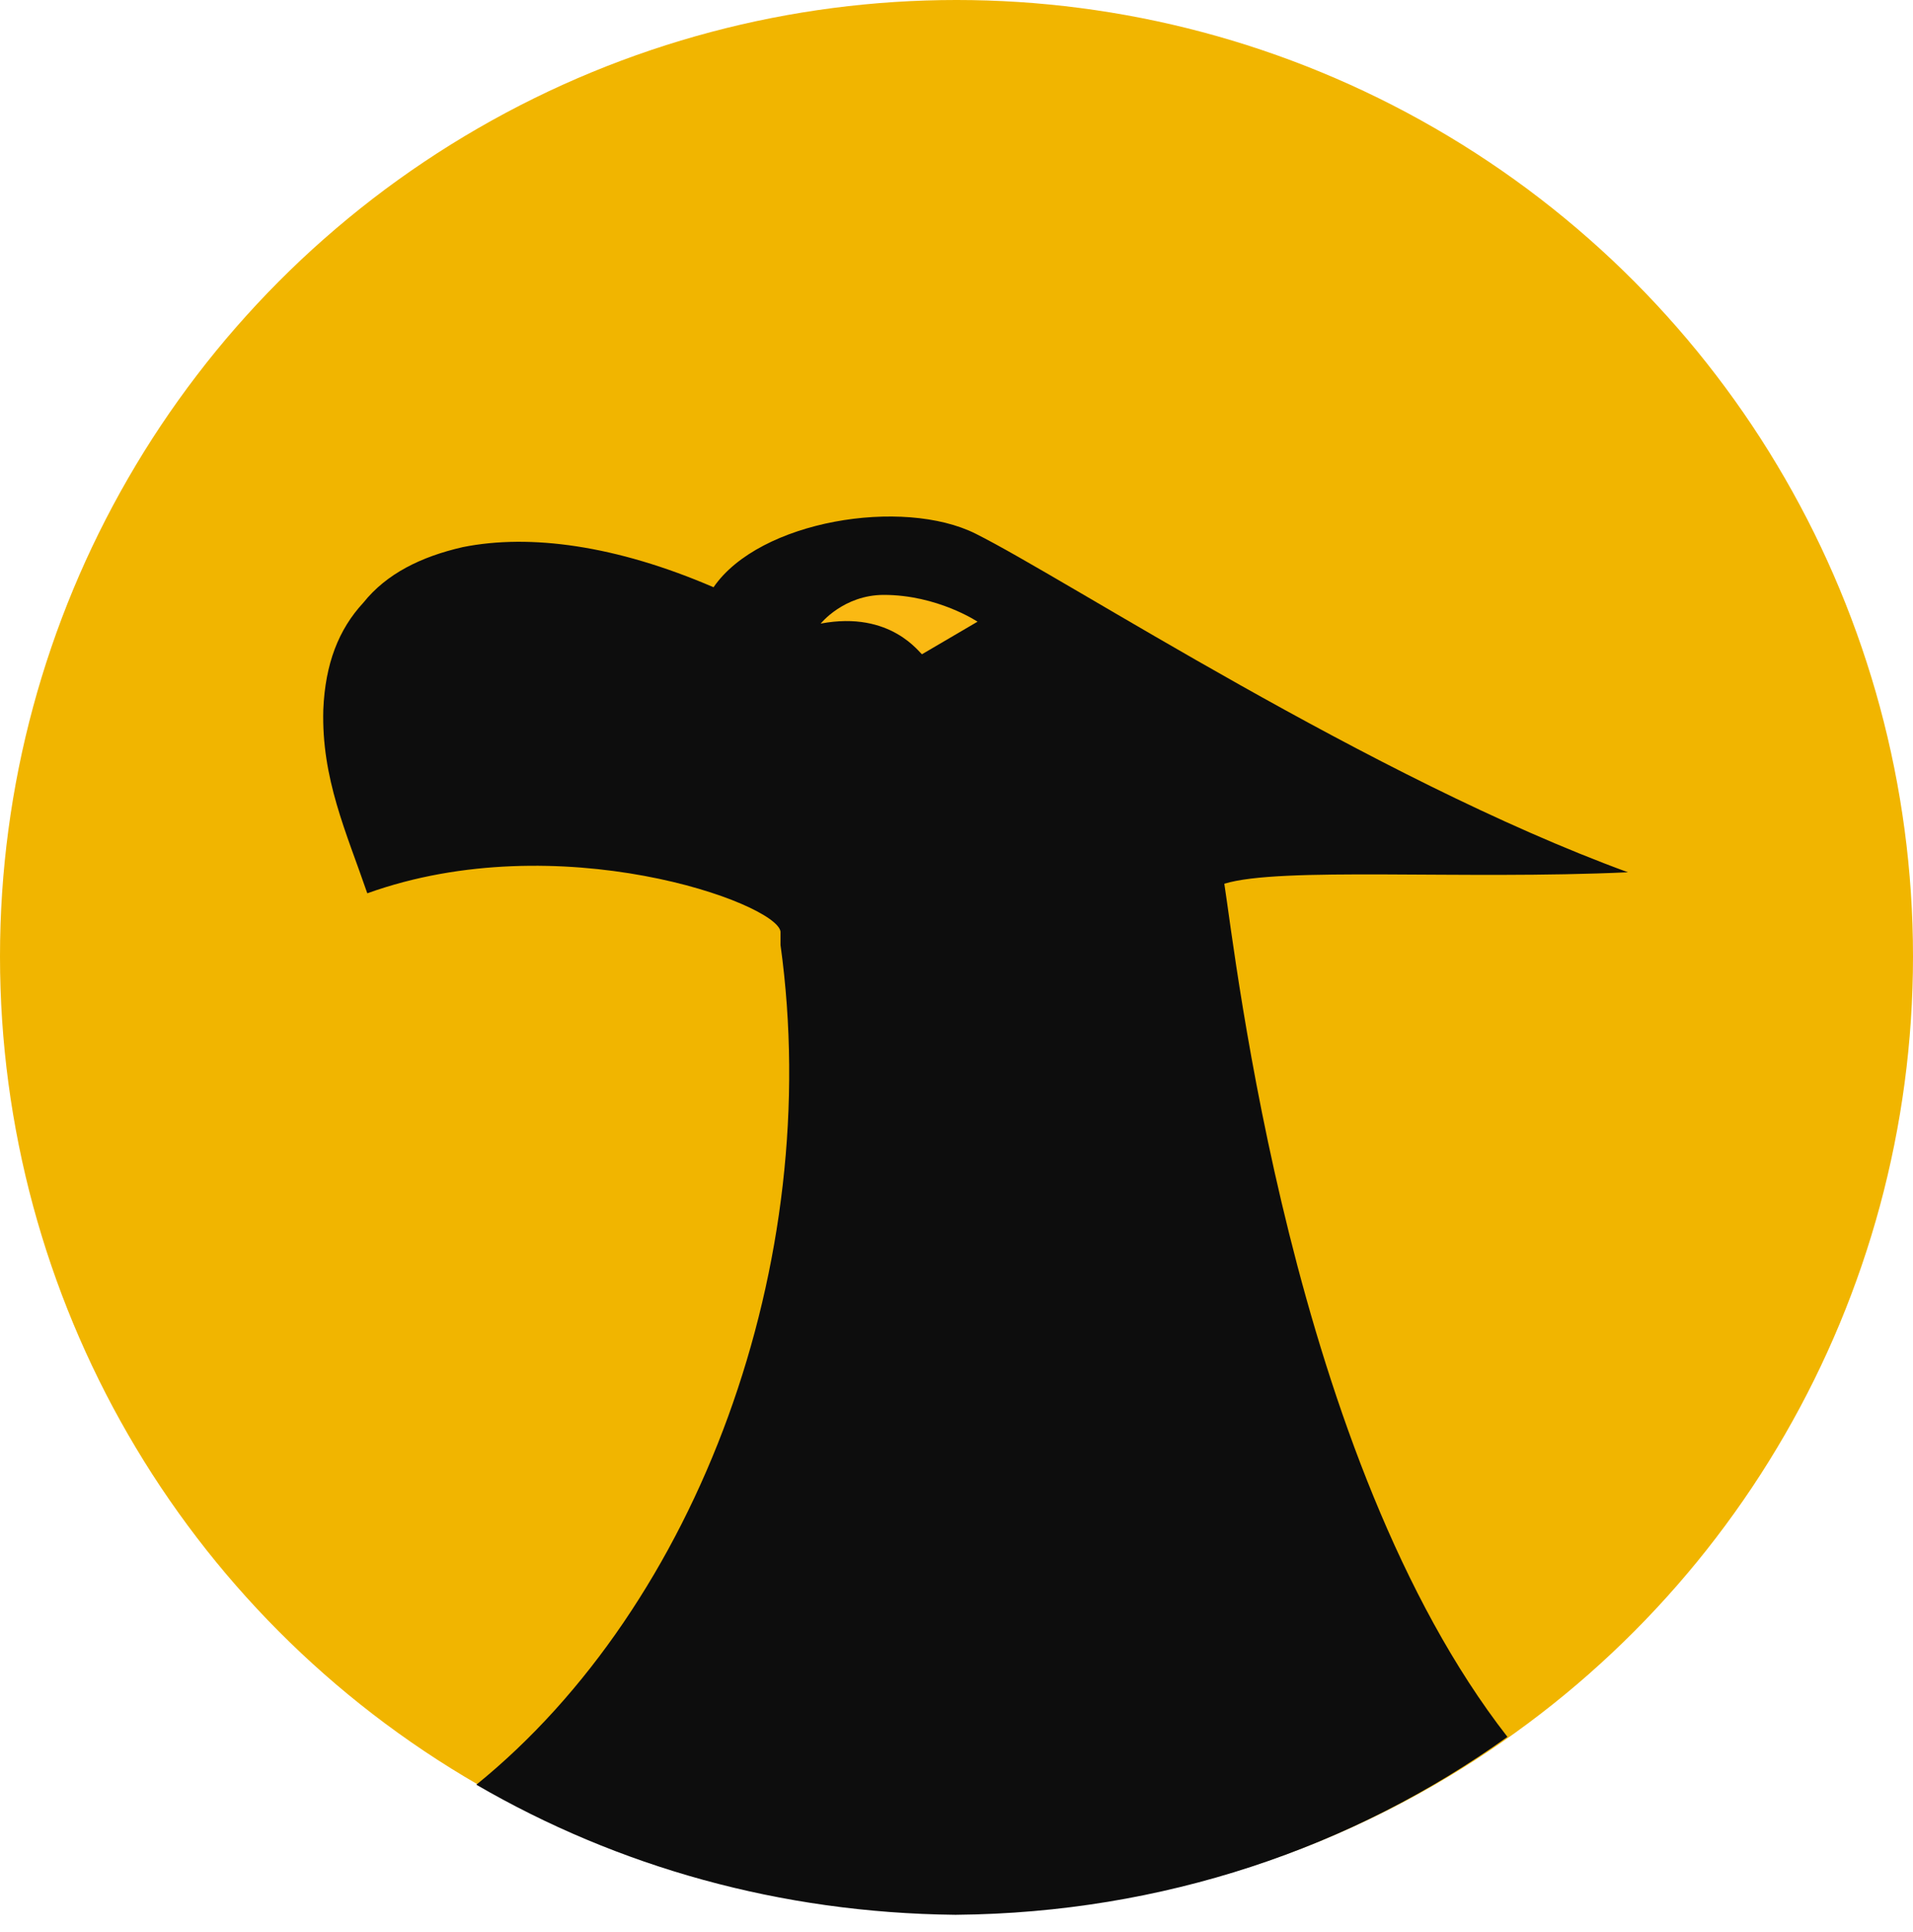 <svg width="100" height="101" xmlns="http://www.w3.org/2000/svg"><g fill="none" fill-rule="evenodd"><circle fill="#F1B500" fill-rule="nonzero" cx="50" cy="50" r="50"/><path d="M78.8 90.8C67.5 76.3 64.6 50 64 46.2c2.9-.9 12.4-.2 21.1-.6C71.7 40.7 55.8 30.3 51 27.9c-3.8-1.9-11.3-.7-13.7 2.8-5.1-2.2-9.6-2.8-13.1-2.1-2.2.5-4 1.4-5.2 2.9-1.3 1.4-2 3.2-2.1 5.6-.1 3.6 1.2 6.4 2.3 9.6 10-3.6 21.4.5 21.6 2v.7c2.3 16.6-4.3 34.5-15.9 43.9 7.4 4.3 15.9 6.7 25 6.8h.1c10.8-.1 20.7-3.5 28.8-9.3z" fill="#0D0D0D"/><path d="M42.9 32.6s1.2-1.5 3.3-1.5c2.8 0 4.9 1.4 4.9 1.4l-2.9 1.7c-.1 0-1.6-2.3-5.3-1.6z" fill="#FAB913"/></g></svg>